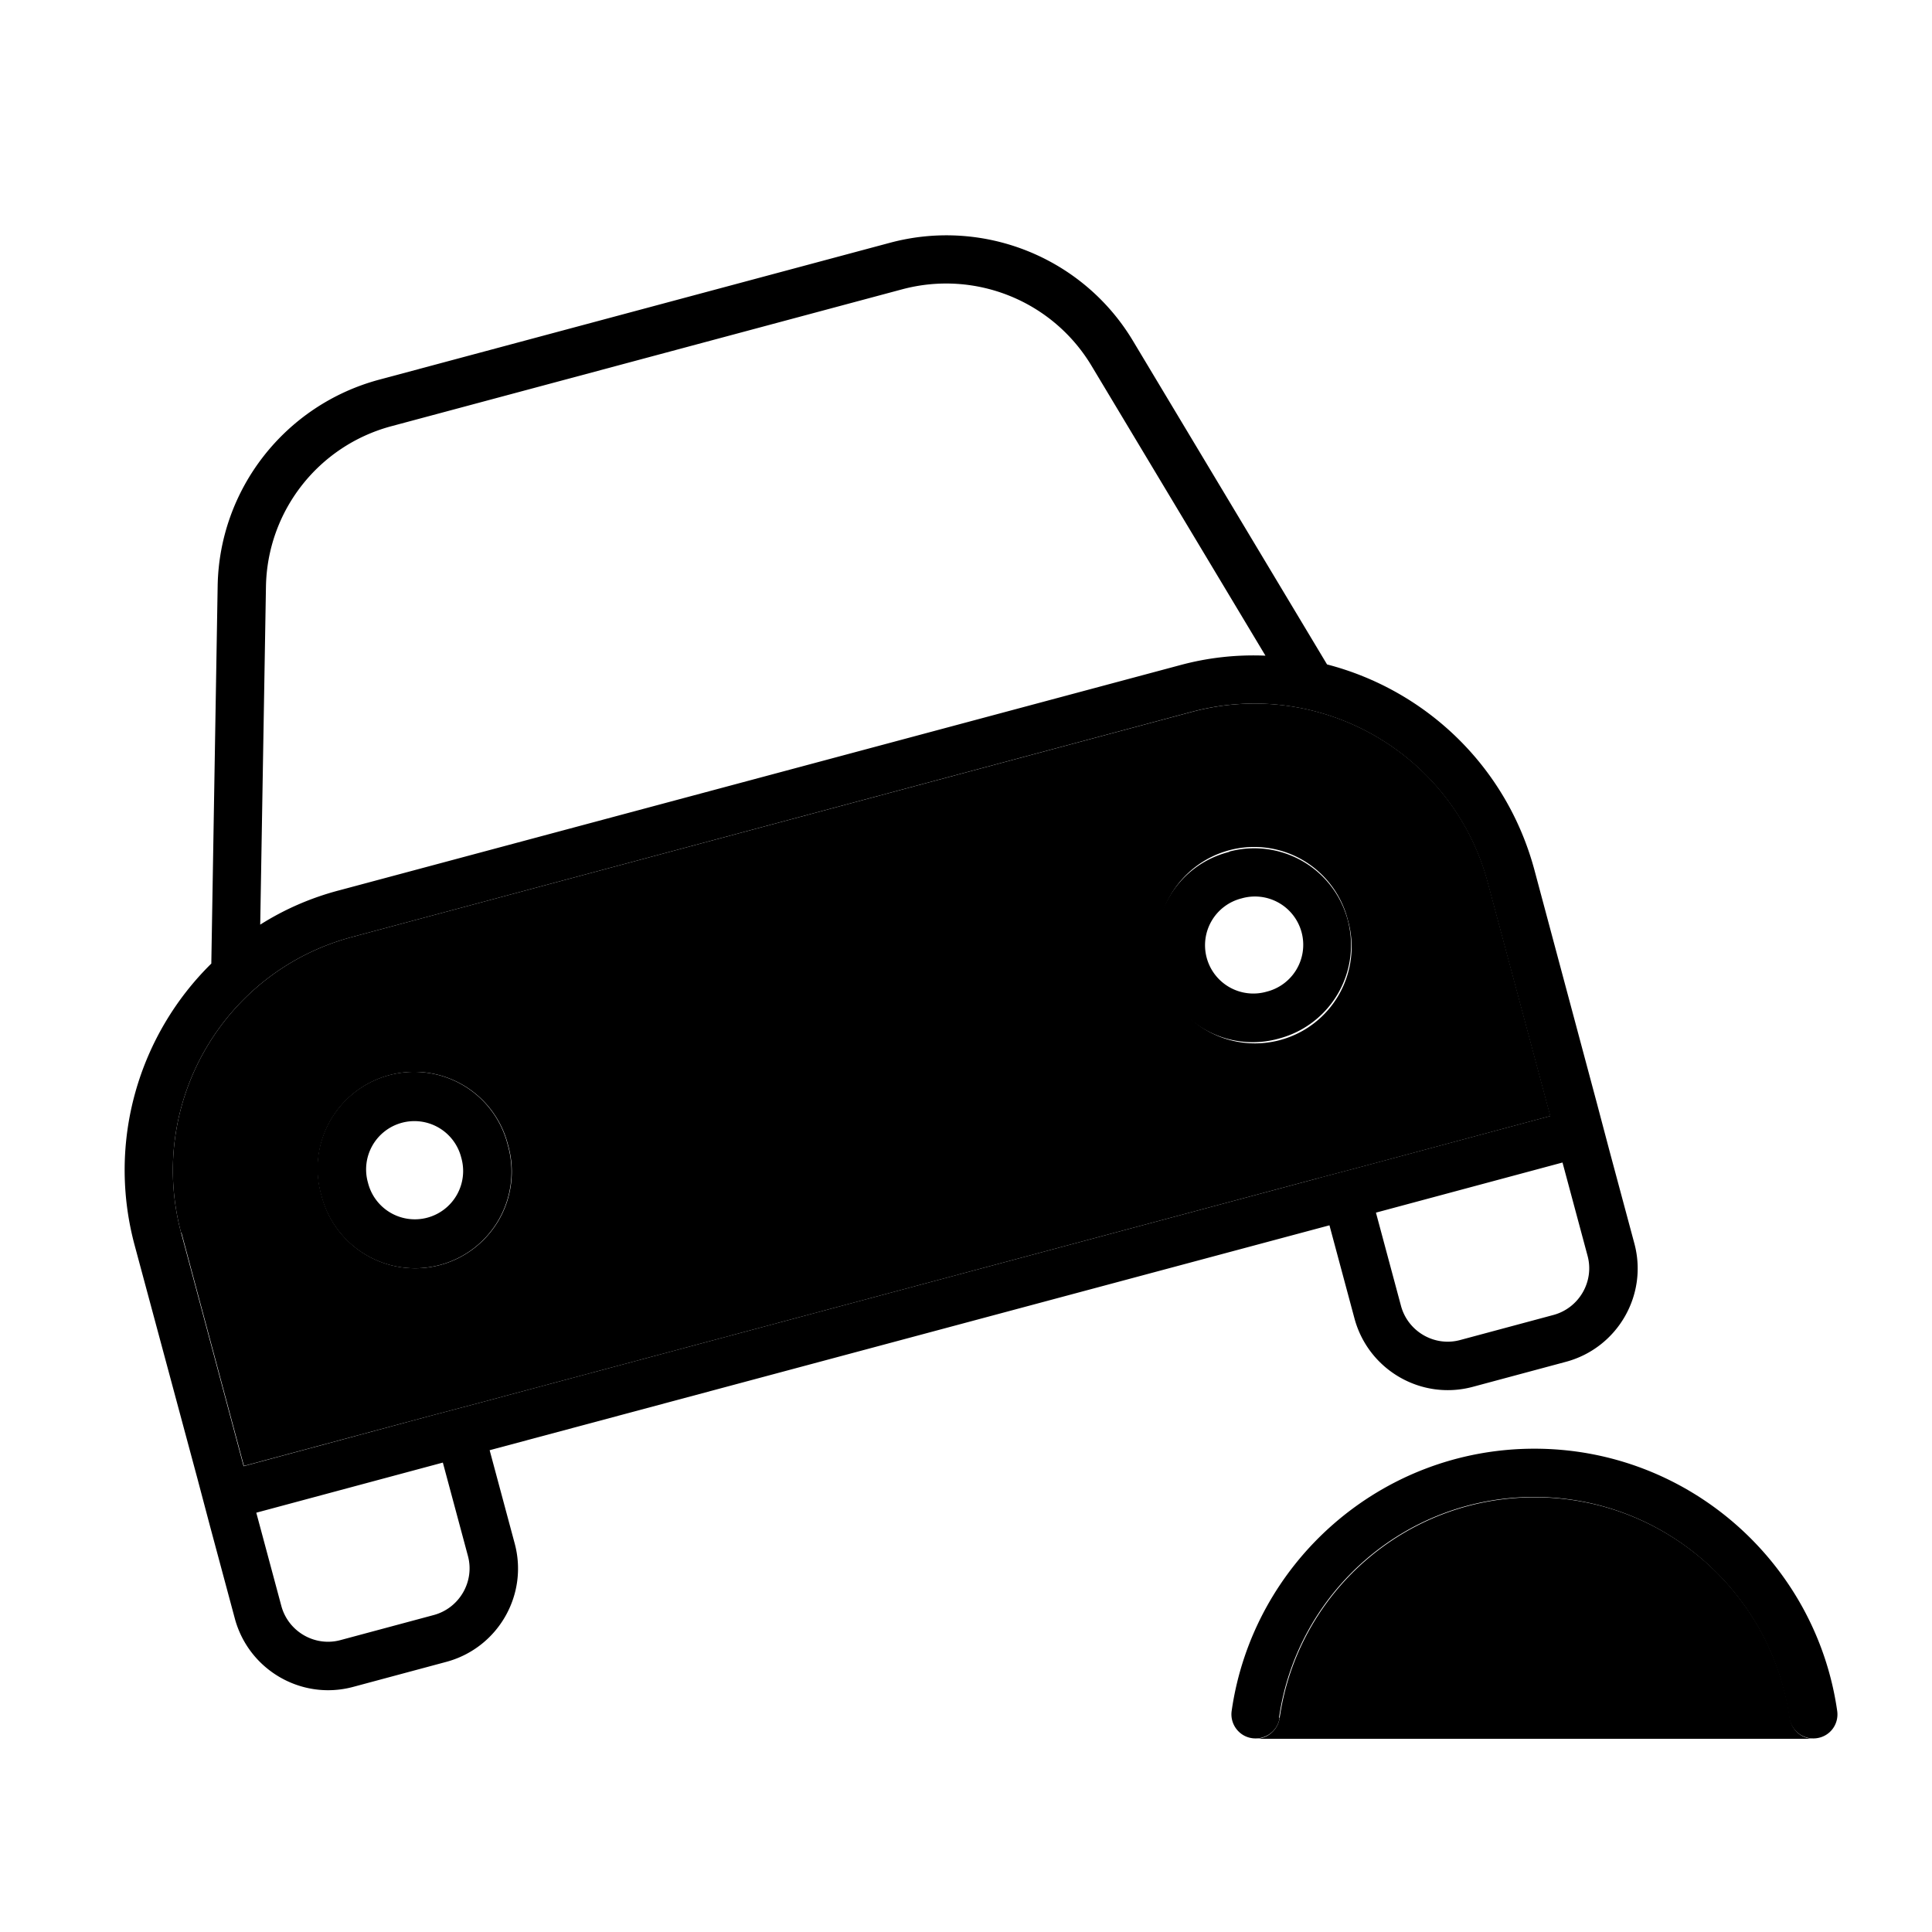 <svg xmlns="http://www.w3.org/2000/svg" width="24" height="24" viewBox="0 0 640 512">
    <path class="pr-icon-duotone-secondary" d="M60.1 344.3l20.7 77.3L142.6 405l15.5-4.1 278.2-74.5 15.5-4.1 61.8-16.6-20.7-77.3c-11.4-42.7-55.3-68-98-56.6L116.6 246.4c-42.7 11.4-68 55.3-56.6 98zm108.2-29a32 32 0 1 1 -61.8 16.6 32 32 0 1 1 61.8-16.6zm278.2-74.5a32 32 0 1 1 -61.8 16.6 32 32 0 1 1 61.8-16.6zM416.2 512l185 0c-4.1 .2-7.7-2.7-8.3-6.9c-5.9-41.3-41.5-73.1-84.5-73.1s-78.6 31.8-84.5 73.1c-.6 3.9-3.9 6.8-7.7 6.9z"/>
    <path class="pr-icon-duotone-primary" d="M88.1 130.4L86.2 242.3c7.9-5 16.7-8.9 26.3-11.4l278.2-74.5c9.5-2.6 19.1-3.6 28.5-3.2l-57.6-96C348.7 35.7 323.2 25.4 299 31.8L129.6 77.2c-24.2 6.5-41.1 28.2-41.5 53.2zM70 255.2l2.1-125c.5-32.1 22.3-60 53.4-68.4L294.9 16.4c31.1-8.3 63.9 5 80.4 32.5l64.3 107.2c32.4 8.4 59.4 33.5 68.7 68.1L529 301.5l4.1 15.5 8.3 30.9c4.6 17.1-5.6 34.6-22.6 39.2l-30.9 8.3c-17.1 4.6-34.6-5.6-39.2-22.6l-8.3-30.9L162.2 416.4l8.3 30.9c4.6 17.1-5.6 34.6-22.6 39.2l-30.9 8.3c-17.1 4.6-34.6-5.6-39.2-22.6l-8.3-30.9-4.1-15.5L44.6 348.5c-9.3-34.6 1.6-69.9 25.4-93.3zM84.9 437.1L93.2 468c2.3 8.5 11.1 13.6 19.6 11.3l30.9-8.3c8.5-2.3 13.6-11.1 11.3-19.6l-8.3-30.9L84.9 437.1zM436.2 326.4l15.5-4.1 61.8-16.6-20.7-77.3c-11.4-42.7-55.3-68-98-56.6L116.6 246.4c-42.7 11.4-68 55.3-56.6 98l20.7 77.3L142.6 405l15.5-4.1 278.2-74.5zm27.9 42.2c2.3 8.5 11.1 13.6 19.6 11.3l30.9-8.3c8.5-2.3 13.6-11.1 11.3-19.6l-8.3-30.9-61.8 16.6 8.3 30.9zM152.8 319.5a16 16 0 1 0 -30.9 8.3 16 16 0 1 0 30.9-8.3zm-46.4 12.4a32 32 0 1 1 61.8-16.6 32 32 0 1 1 -61.8 16.6zm313.2-67.4a16 16 0 1 0 -8.3-30.9 16 16 0 1 0 8.3 30.9zm-12.4-46.4A32 32 0 1 1 423.8 280a32 32 0 1 1 -16.6-61.8zm16.7 286.9c-.6 4.4-4.7 7.4-9.1 6.8s-7.4-4.7-6.8-9c7-49.1 49.3-86.9 100.3-86.9s93.3 37.8 100.3 86.9c.6 4.4-2.4 8.4-6.8 9s-8.4-2.4-9.1-6.8c-5.9-41.3-41.5-73.1-84.5-73.1s-78.6 31.8-84.5 73.1z"/>
</svg>